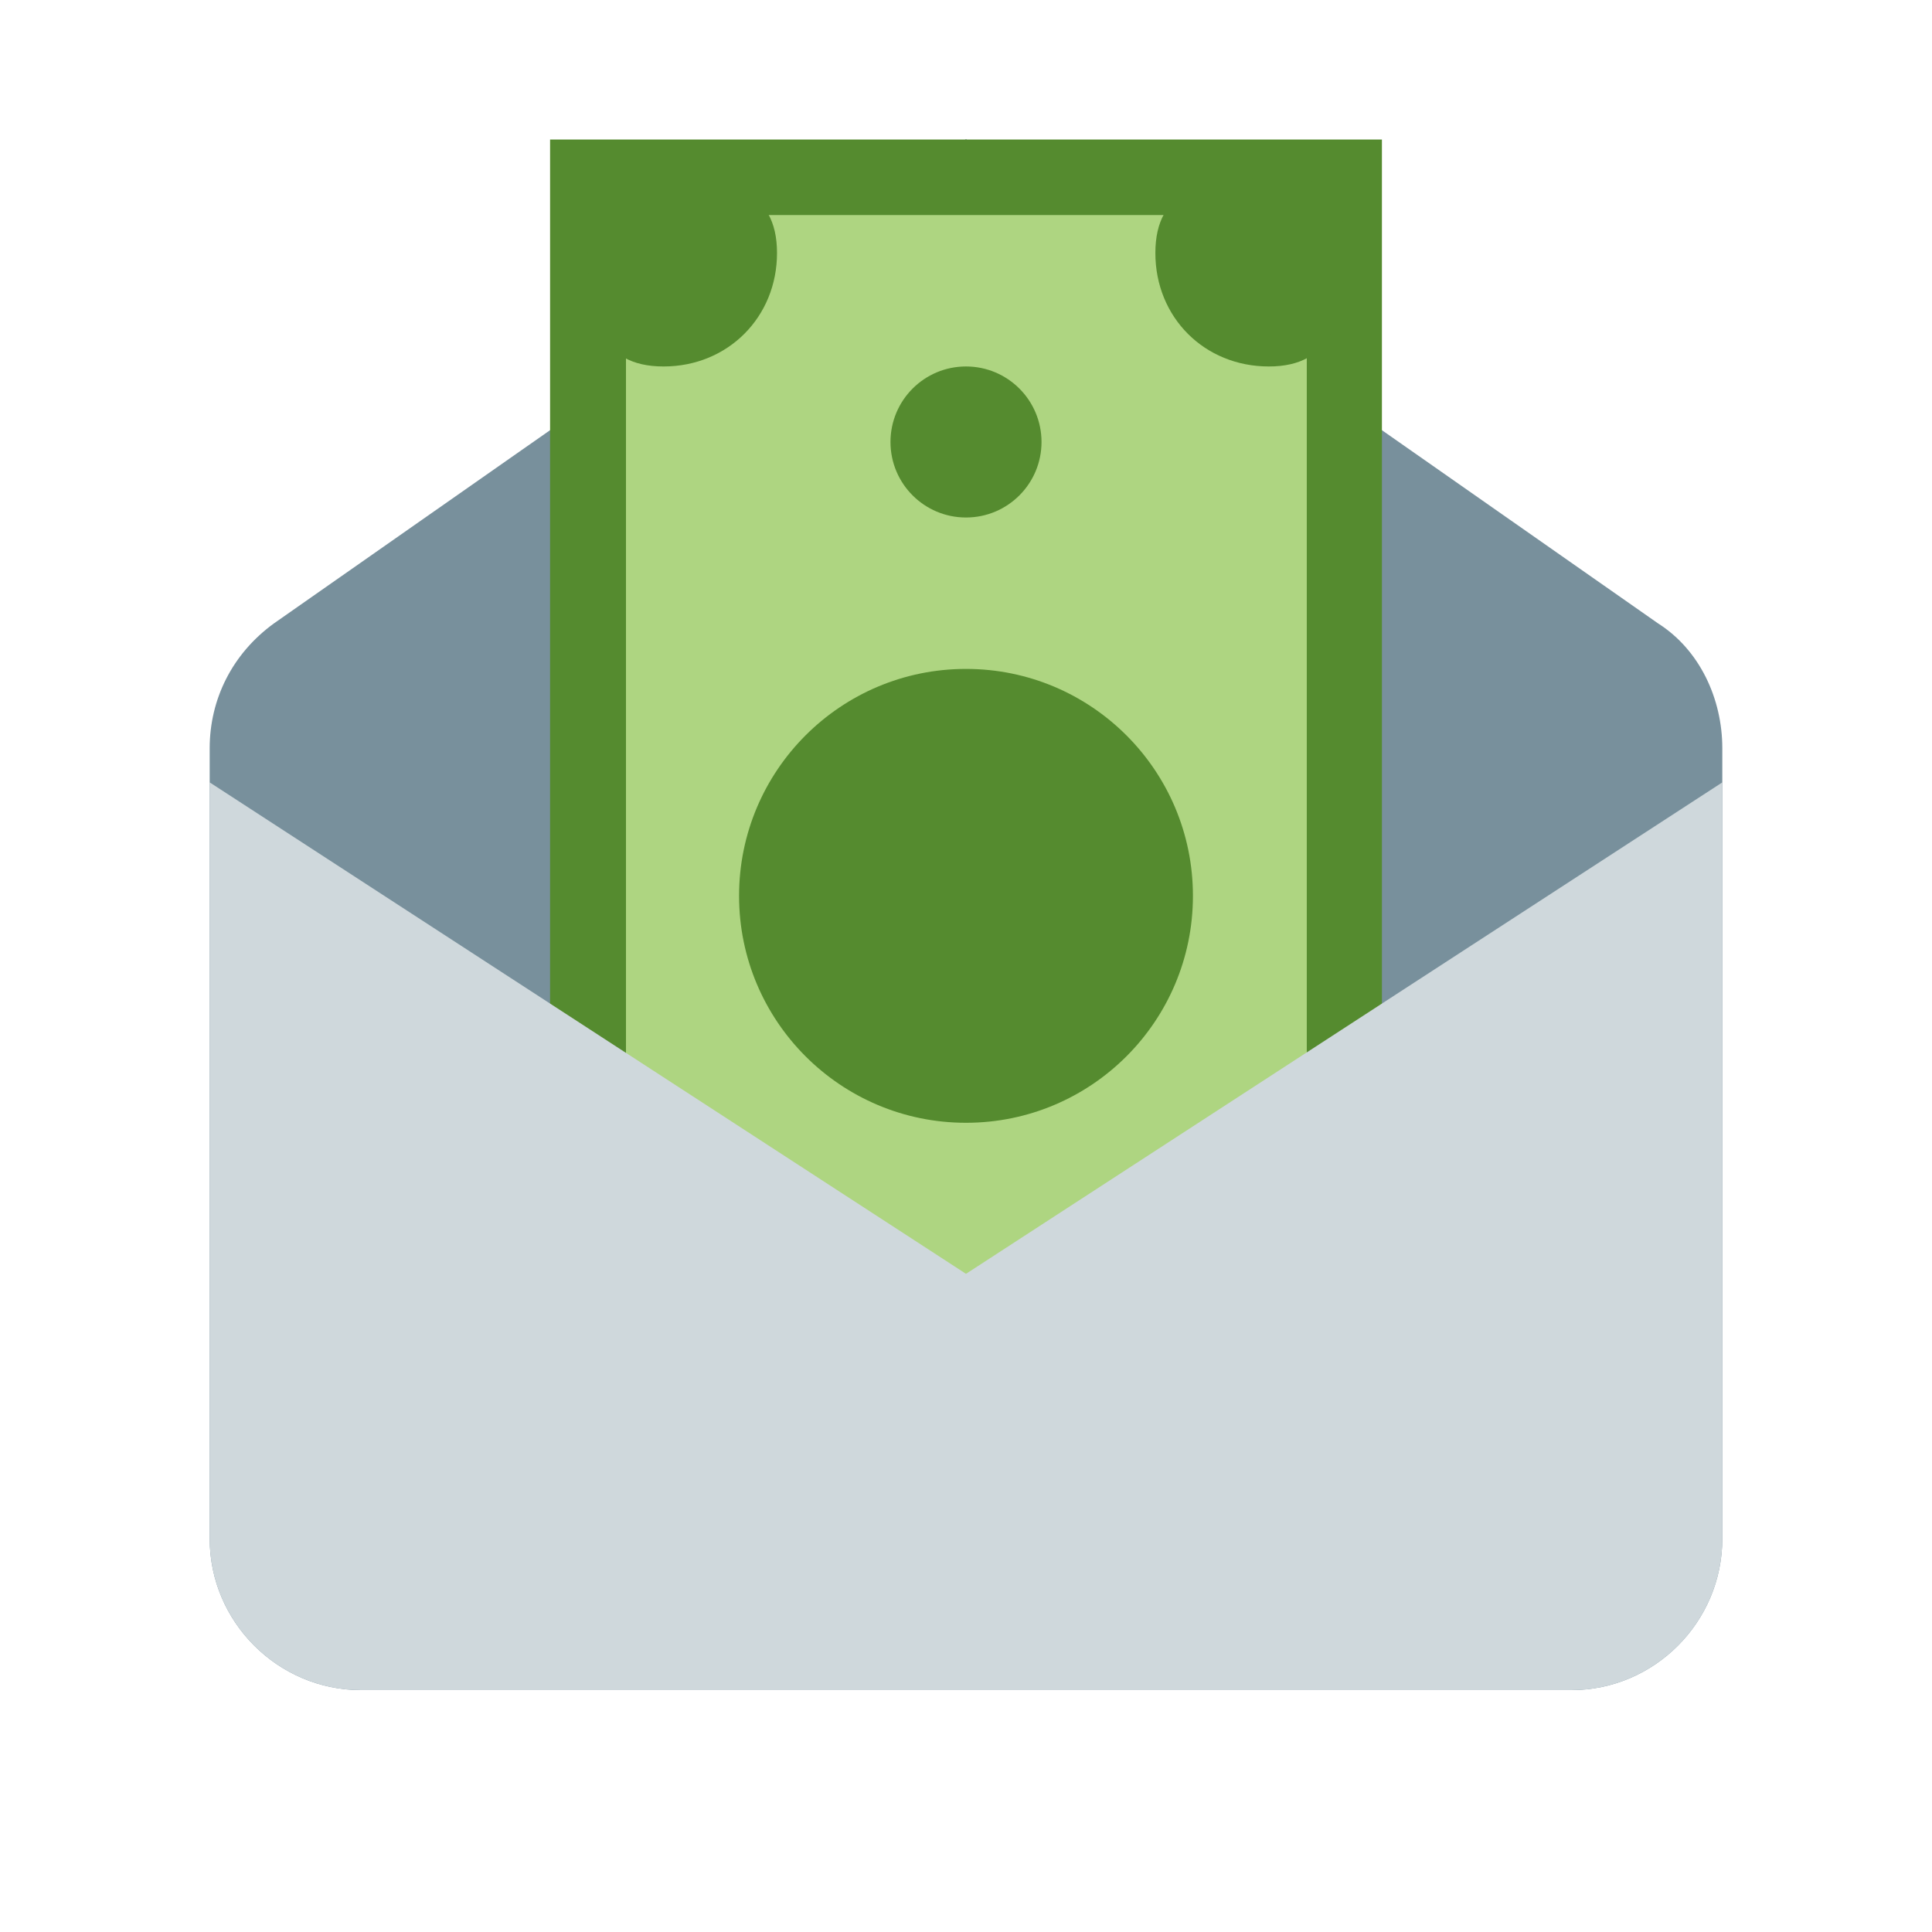 <?xml version="1.0" ?><svg enable-background="new 45.6 168.9 504 504" id="Layer_1" version="1.1" viewBox="45.6 168.9 504 504" xml:space="preserve" xmlns="http://www.w3.org/2000/svg" xmlns:xlink="http://www.w3.org/1999/xlink"><path d="M455.5,609.8H139.8c-21.7,0-39.5-17.8-39.5-39.5V364.1c0-12.8,5.9-24.7,16.8-32.6l180.5-126.3l180.5,126.3  c10.9,6.9,16.8,19.7,16.8,32.6v206.2C494.9,592,477.2,609.8,455.5,609.8z" fill="#78909C"/><rect fill="#AED581" height="305.8" width="197.3" x="199" y="215.2"/><g><path d="M189.1,205.3v325.5h217V205.3H189.1z M386.4,511.1H208.9V225h177.6V511.1z" fill="#558B2F"/><path d="M396.3,234.9c0,16.8-3,29.6-19.7,29.6c-16.8,0-29.6-12.8-29.6-29.6s12.8-19.7,29.6-19.7   C393.3,215.2,396.3,218.1,396.3,234.9z" fill="#558B2F"/><path d="M218.7,215.2c16.8,0,29.6,3,29.6,19.7s-12.8,29.6-29.6,29.6S199,251.7,199,234.9S201.9,215.2,218.7,215.2z" fill="#558B2F"/><circle cx="297.6" cy="284.2" fill="#558B2F" r="19.7"/><circle cx="297.6" cy="402.6" fill="#558B2F" r="59.2"/></g><path d="M455.5,609.8H139.8c-21.7,0-39.5-17.8-39.5-39.5V373l197.3,128.2L494.9,373v197.3  C494.9,592,477.2,609.8,455.5,609.8z" fill="#CFD8DC"/></svg>